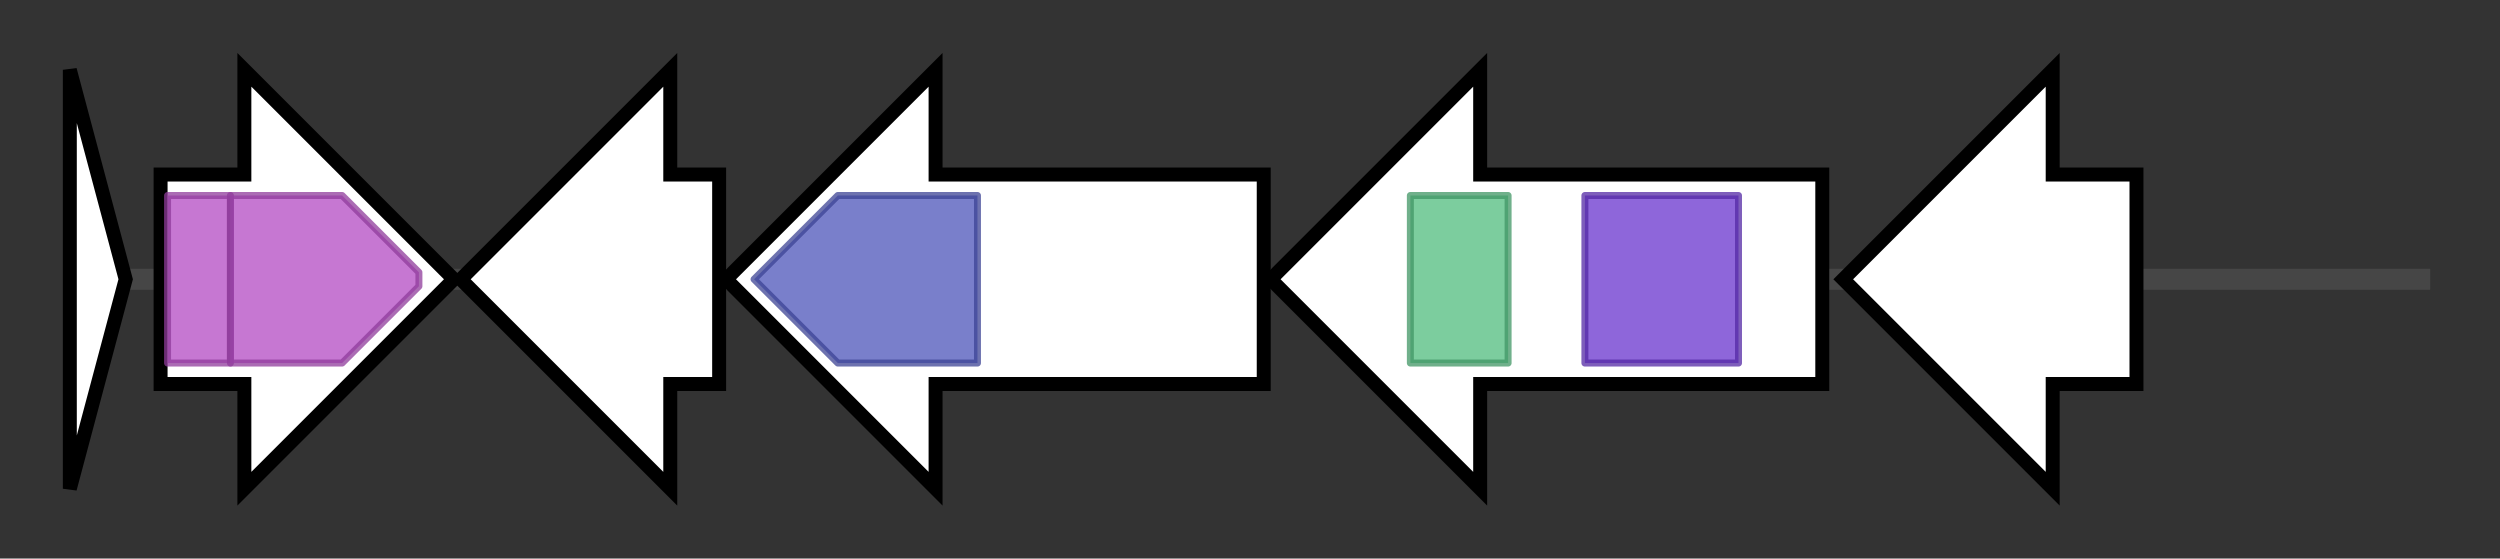 <svg version="1.1" baseProfile="full" xmlns="http://www.w3.org/2000/svg" width="358.067" height="80">
	<rect width="100%" height="100%" fill="#333333" stroke="none"/>
	<g>
		<line x1="10" y1="40.0" x2="348.067" y2="40.0" style="stroke:rgb(70,70,70); stroke-width:3 "/>
		<g>
			<title> (ctg3238_1)</title>
			<polygon class=" (ctg3238_1)" points="10,10 18,40 10,70" fill="rgb(255,255,255)" fill-opacity="1.0" stroke="rgb(0,0,0)" stroke-width="2"  />
		</g>
		<g>
			<title> (ctg3238_2)</title>
			<polygon class=" (ctg3238_2)" points="23,25 35,25 35,10 65,40 35,70 35,55 23,55" fill="rgb(255,255,255)" fill-opacity="1.0" stroke="rgb(0,0,0)" stroke-width="2"  />
			<g>
				<title>Trp_halogenase (PF04820)
"Tryptophan halogenase"</title>
				<rect class="PF04820" x="24" y="28" stroke-linejoin="round" width="9" height="24" fill="rgb(179,74,194)" stroke="rgb(143,59,155)" stroke-width="1" opacity="0.75" />
			</g>
			<g>
				<title>Trp_halogenase (PF04820)
"Tryptophan halogenase"</title>
				<polygon class="PF04820" points="33,28 49,28 60,39 60,41 49,52 33,52" stroke-linejoin="round" width="27" height="24" fill="rgb(179,74,194)" stroke="rgb(143,59,155)" stroke-width="1" opacity="0.75" />
			</g>
		</g>
		<g>
			<title> (ctg3238_3)</title>
			<polygon class=" (ctg3238_3)" points="103,25 96,25 96,10 66,40 96,70 96,55 103,55" fill="rgb(255,255,255)" fill-opacity="1.0" stroke="rgb(0,0,0)" stroke-width="2"  />
		</g>
		<g>
			<title> (ctg3238_4)</title>
			<polygon class=" (ctg3238_4)" points="181,25 134,25 134,10 104,40 134,70 134,55 181,55" fill="rgb(255,255,255)" fill-opacity="1.0" stroke="rgb(0,0,0)" stroke-width="2"  />
			<g>
				<title>YcaO (PF02624)
"YcaO cyclodehydratase, ATP-ad Mg2+-binding"</title>
				<polygon class="PF02624" points="108,40 120,28 140,28 140,52 120,52" stroke-linejoin="round" width="33" height="24" fill="rgb(76,84,185)" stroke="rgb(60,67,148)" stroke-width="1" opacity="0.75" />
			</g>
		</g>
		<g>
			<title> (ctg3238_5)</title>
			<polygon class=" (ctg3238_5)" points="261,25 212,25 212,10 182,40 212,70 212,55 261,55" fill="rgb(255,255,255)" fill-opacity="1.0" stroke="rgb(0,0,0)" stroke-width="2"  />
			<g>
				<title>GlnE (PF03710)
"Glutamate-ammonia ligase adenylyltransferase"</title>
				<rect class="PF03710" x="202" y="28" stroke-linejoin="round" width="14" height="24" fill="rgb(81,188,126)" stroke="rgb(64,150,100)" stroke-width="1" opacity="0.75" />
			</g>
			<g>
				<title>FA_desaturase (PF00487)
"Fatty acid desaturase"</title>
				<rect class="PF00487" x="227" y="28" stroke-linejoin="round" width="22" height="24" fill="rgb(104,51,205)" stroke="rgb(83,40,164)" stroke-width="1" opacity="0.75" />
			</g>
		</g>
		<g>
			<title> (ctg3238_6)</title>
			<polygon class=" (ctg3238_6)" points="306,25 294,25 294,10 264,40 294,70 294,55 306,55" fill="rgb(255,255,255)" fill-opacity="1.0" stroke="rgb(0,0,0)" stroke-width="2"  />
		</g>
	</g>
</svg>
